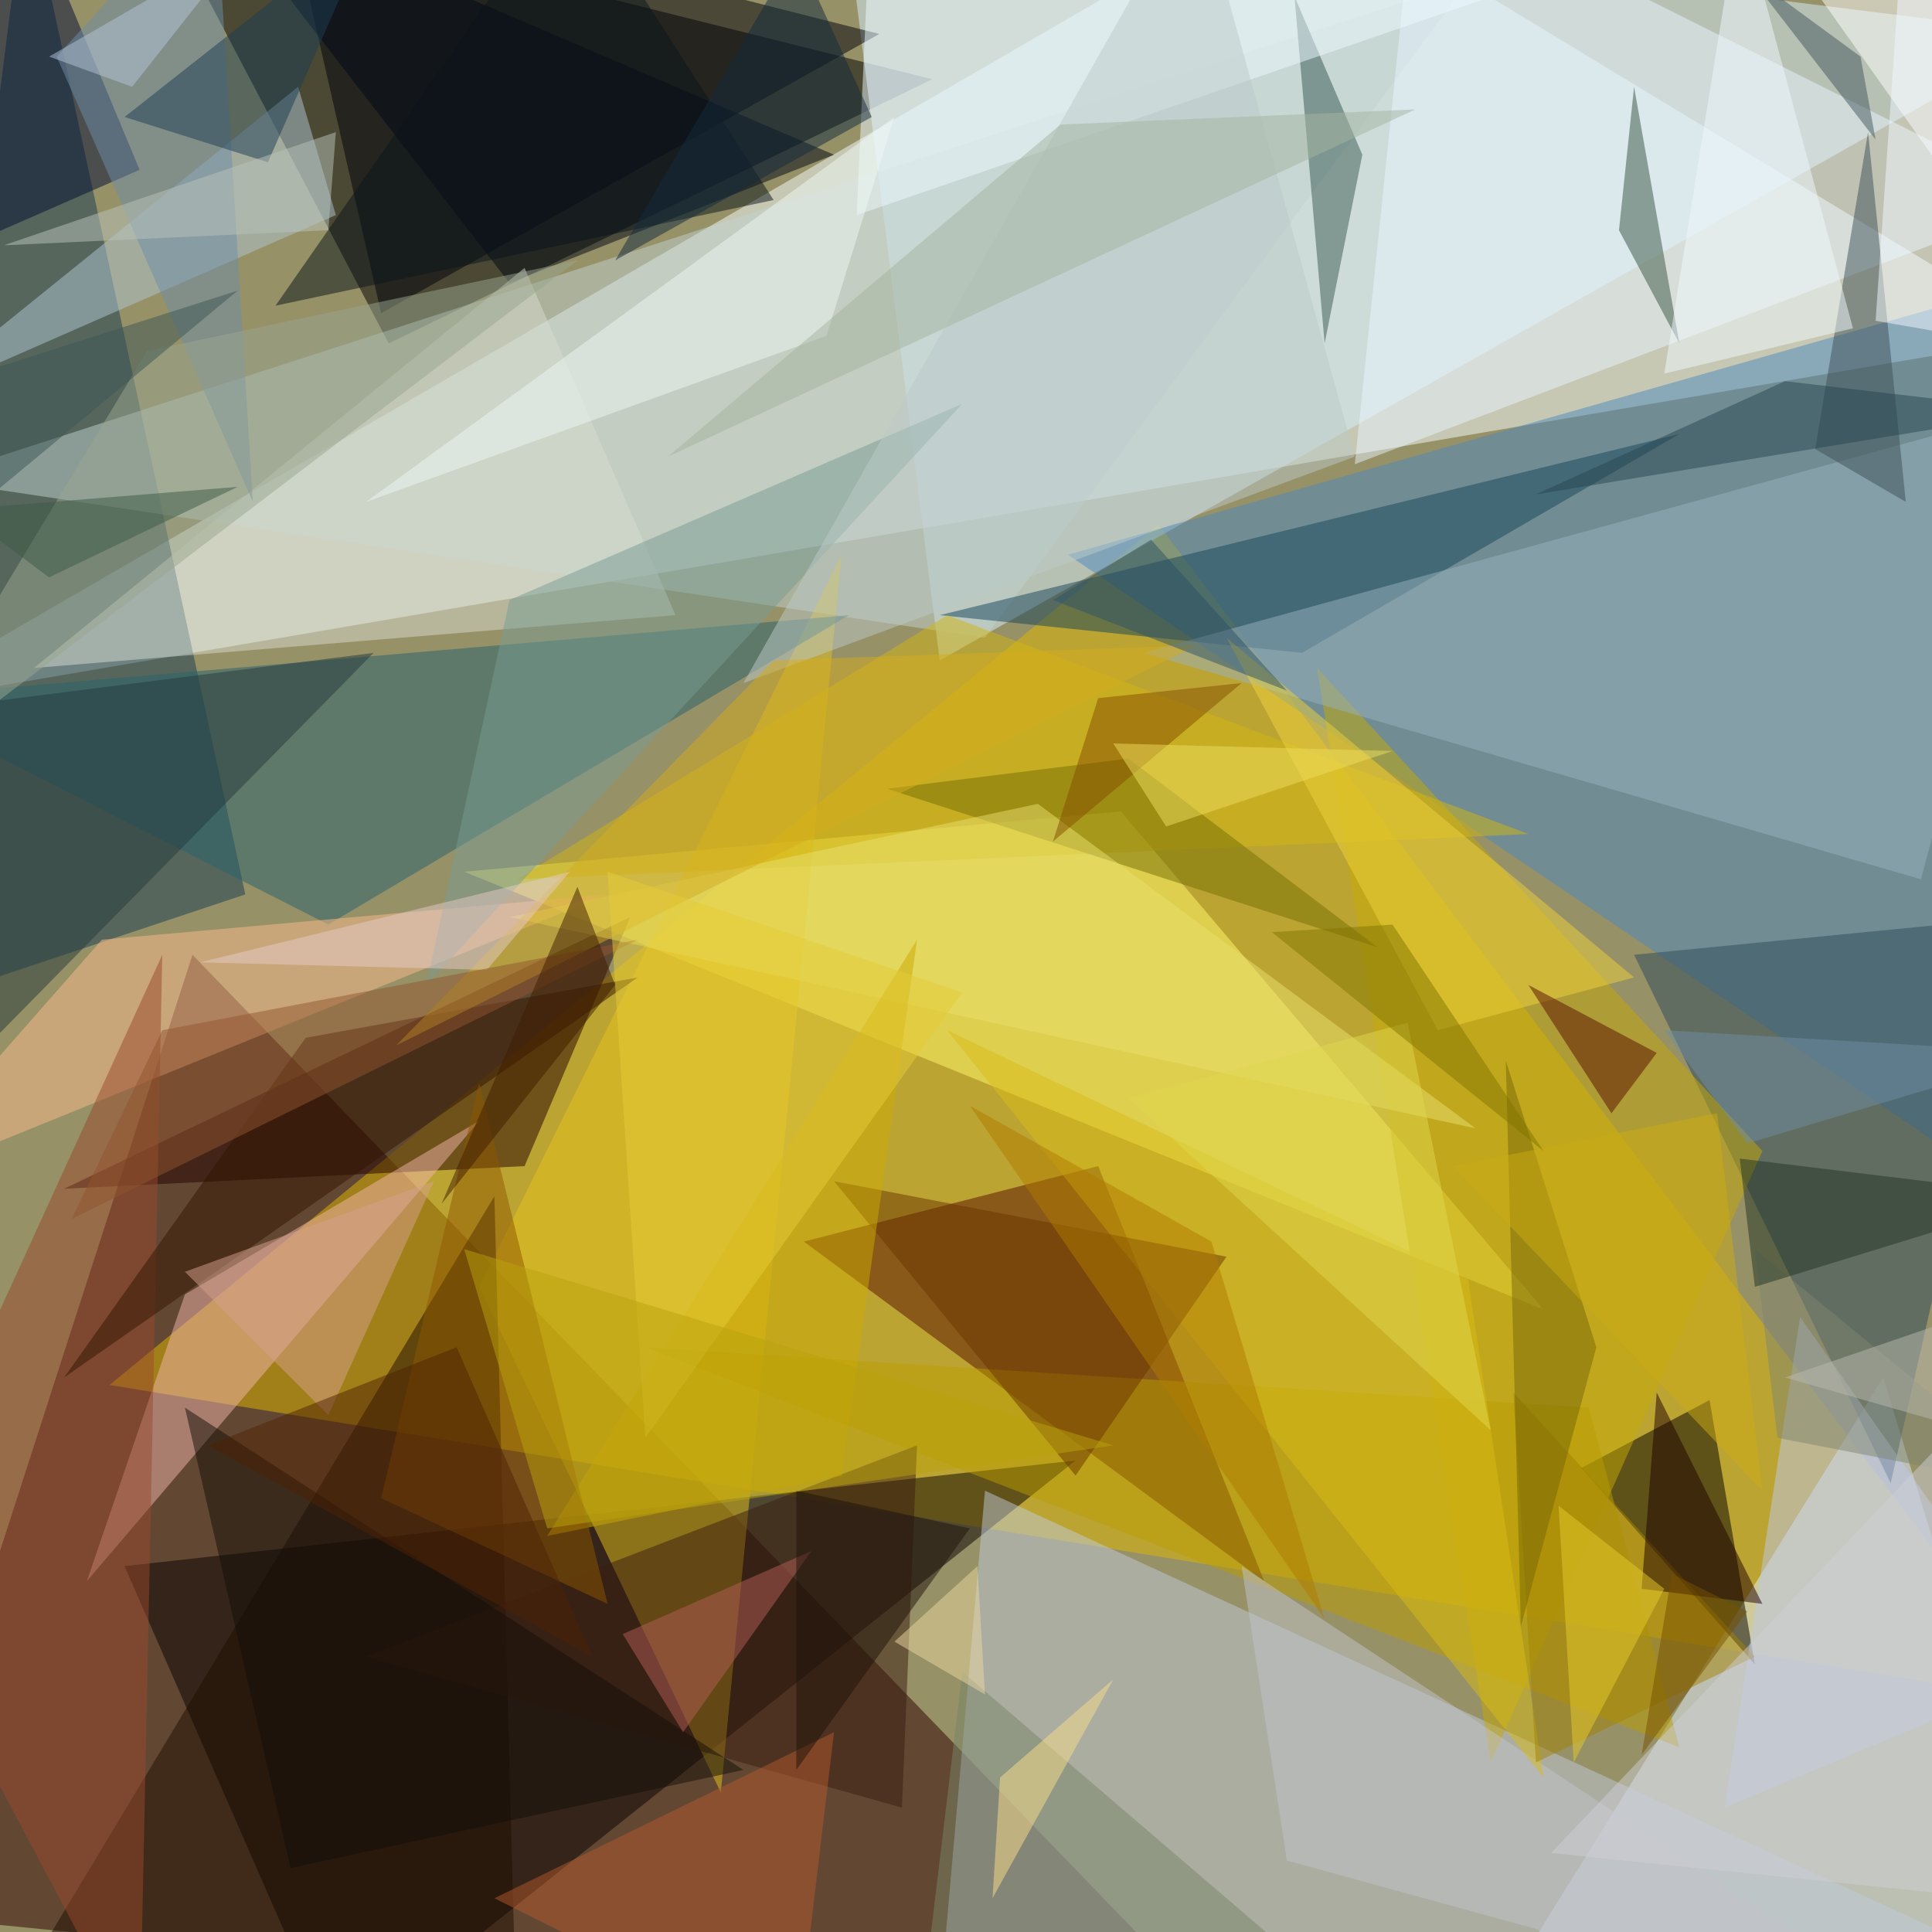 <svg xmlns="http://www.w3.org/2000/svg" version="1.1" width="300" height="300">
<rect x="0" y="0" width="300" height="300" fill="#979167" />
<g transform="scale(1.172) translate(0.5 0.5)">
<polygon fill="#f8ffff" fill-opacity="0.502" points="172,-16 -16,93 271,44" />
<polygon fill="#2e0000" fill-opacity="0.502" points="165,271 -16,253 25,126" />
<polygon fill="#e2b700" fill-opacity="0.502" points="14,183 153,69 271,225" />
<polygon fill="#000000" fill-opacity="0.502" points="123,10 19,-16 51,45" />
<polygon fill="#e2f0ff" fill-opacity="0.502" points="271,254 195,269 249,182" />
<polygon fill="#d5efff" fill-opacity="0.502" points="111,-16 271,4 124,87" />
<polygon fill="#070000" fill-opacity="0.502" points="44,271 16,207 142,193" />
<polygon fill="#4d87be" fill-opacity="0.502" points="141,73 271,161 271,36" />
<polygon fill="#bfcada" fill-opacity="0.502" points="124,265 130,197 271,262" />
<polygon fill="#163c53" fill-opacity="0.502" points="3,-16 -16,134 32,118" />
<polygon fill="#fffa6b" fill-opacity="0.502" points="148,107 61,115 204,173" />
<polygon fill="#220000" fill-opacity="0.502" points="69,154 8,157 83,121" />
<polygon fill="#570f00" fill-opacity="0.502" points="145,154 106,164 167,209" />
<polygon fill="#00000b" fill-opacity="0.502" points="50,41 116,4 37,-16" />
<polygon fill="#000000" fill-opacity="0.502" points="209,194 232,220 226,185" />
<polygon fill="#c0d1d0" fill-opacity="0.502" points="-10,63 130,84 194,-3" />
<polygon fill="#2c4a5a" fill-opacity="0.502" points="250,196 267,121 216,126" />
<polygon fill="#e8f4fe" fill-opacity="0.502" points="187,-16 179,61 271,26" />
<polygon fill="#e3c11d" fill-opacity="0.502" points="95,237 111,73 63,170" />
<polygon fill="#c6aa07" fill-opacity="0.502" points="233,152 197,233 174,88" />
<polygon fill="#f0b3ab" fill-opacity="0.502" points="63,148 11,209 24,171" />
<polygon fill="#27626d" fill-opacity="0.502" points="-16,92 112,81 43,122" />
<polygon fill="#1f0d00" fill-opacity="0.502" points="68,271 -3,271 65,158" />
<polygon fill="#fabc8b" fill-opacity="0.502" points="-16,157 80,118 13,124" />
<polygon fill="#17455a" fill-opacity="0.502" points="172,86 124,81 222,57" />
<polygon fill="#b99b00" fill-opacity="0.502" points="85,178 210,186 222,231" />
<polygon fill="#afc6d3" fill-opacity="0.502" points="44,28 -13,53 39,11" />
<polygon fill="#97b2bd" fill-opacity="0.502" points="151,86 254,116 271,53" />
<polygon fill="#d1b613" fill-opacity="0.502" points="68,116 202,110 125,81" />
<polygon fill="#365650" fill-opacity="0.502" points="171,-1 175,45 180,20" />
<polygon fill="#bec7ec" fill-opacity="0.502" points="228,239 238,174 271,221" />
<polygon fill="#000614" fill-opacity="0.502" points="110,20 26,-16 67,37" />
<polygon fill="#98492c" fill-opacity="0.502" points="18,271 -16,207 21,126" />
<polygon fill="#d7dbcf" fill-opacity="0.502" points="69,35 4,88 89,81" />
<polygon fill="#3a1d11" fill-opacity="0.502" points="48,219 119,239 121,191" />
<polygon fill="#edf9ff" fill-opacity="0.502" points="113,28 206,-4 115,-16" />
<polygon fill="#395343" fill-opacity="0.502" points="222,45 216,11 214,30" />
<polygon fill="#000d32" fill-opacity="0.502" points="3,-14 18,22 -14,36" />
<polygon fill="#ffffff" fill-opacity="0.502" points="271,-6 271,42 232,-13" />
<polygon fill="#3f5058" fill-opacity="0.502" points="252,66 247,17 240,59" />
<polygon fill="#799b94" fill-opacity="0.502" points="56,130 67,79 127,53" />
<polygon fill="#746e04" fill-opacity="0.502" points="182,125 117,104 149,100" />
<polygon fill="#243a3c" fill-opacity="0.502" points="-9,145 49,86 -6,93" />
<polygon fill="#6f8eaa" fill-opacity="0.502" points="28,-16 7,7 33,66" />
<polygon fill="#c2c3cc" fill-opacity="0.502" points="170,246 261,271 164,207" />
<polygon fill="#bcc9c7" fill-opacity="0.502" points="98,90 179,60 158,-16" />
<polygon fill="#e8df6f" fill-opacity="0.502" points="137,106 195,149 67,121" />
<polygon fill="#331401" fill-opacity="0.502" points="8,182 40,137 84,129" />
<polygon fill="#d7bc17" fill-opacity="0.502" points="125,136 204,235 194,169" />
<polygon fill="#eed13c" fill-opacity="0.502" points="216,129 162,84 190,136" />
<polygon fill="#6b3400" fill-opacity="0.502" points="142,195 110,156 162,166" />
<polygon fill="#a28104" fill-opacity="0.502" points="200,184 203,233 232,219" />
<polygon fill="#590e00" fill-opacity="0.502" points="213,147 202,130 219,139" />
<polygon fill="#b1592d" fill-opacity="0.502" points="110,229 65,251 105,271" />
<polygon fill="#cba903" fill-opacity="0.502" points="72,203 121,124 111,195" />
<polygon fill="#eef8f4" fill-opacity="0.502" points="48,66 109,44 118,15" />
<polygon fill="#150e08" fill-opacity="0.502" points="38,247 98,234 24,186" />
<polygon fill="#1d3e54" fill-opacity="0.502" points="16,15 49,-11 35,21" />
<polygon fill="#99a58f" fill-opacity="0.502" points="76,34 -16,104 19,46" />
<polygon fill="#d3ac1f" fill-opacity="0.502" points="52,138 158,85 102,87" />
<polygon fill="#eff7fc" fill-opacity="0.502" points="230,-13 245,43 220,49" />
<polygon fill="#7f8670" fill-opacity="0.502" points="232,165 271,197 235,190" />
<polygon fill="#8d5600" fill-opacity="0.502" points="80,212 50,198 63,143" />
<polygon fill="#1f0100" fill-opacity="0.502" points="233,212 217,210 219,184" />
<polygon fill="#788369" fill-opacity="0.502" points="176,263 127,221 121,271" />
<polygon fill="#223525" fill-opacity="0.502" points="230,153 271,158 232,170" />
<polygon fill="#d5a08c" fill-opacity="0.502" points="57,156 43,187 24,168" />
<polygon fill="#f1f8ff" fill-opacity="0.502" points="252,-16 271,46 248,42" />
<polygon fill="#766806" fill-opacity="0.502" points="211,178 199,140 201,215" />
<polygon fill="#0b141a" fill-opacity="0.502" points="75,-16 102,26 36,40" />
<polygon fill="#b35e57" fill-opacity="0.502" points="82,216 90,229 107,205" />
<polygon fill="#43565e" fill-opacity="0.502" points="231,-4 246,7 248,18" />
<polygon fill="#e6cac8" fill-opacity="0.502" points="64,128 26,127 75,115" />
<polygon fill="#294550" fill-opacity="0.502" points="236,50 203,65 270,54" />
<polygon fill="#92542f" fill-opacity="0.502" points="84,124 21,136 9,161" />
<polygon fill="#e5cb36" fill-opacity="0.502" points="85,190 127,131 80,115" />
<polygon fill="#a3b3a0" fill-opacity="0.502" points="140,16 88,60 187,14" />
<polygon fill="#cdcdd4" fill-opacity="0.502" points="263,251 205,245 265,182" />
<polygon fill="#e6cb2a" fill-opacity="0.502" points="206,199 208,233 220,210" />
<polygon fill="#844e00" fill-opacity="0.502" points="164,90 145,92 139,111" />
<polygon fill="#3f1d00" fill-opacity="0.502" points="81,130 76,117 58,159" />
<polygon fill="#122b3d" fill-opacity="0.502" points="81,34 105,-7 115,15" />
<polygon fill="#4e2205" fill-opacity="0.502" points="60,178 27,191 78,219" />
<polygon fill="#fadd8a" fill-opacity="0.502" points="131,251 147,222 132,235" />
<polygon fill="#3d5b46" fill-opacity="0.502" points="6,76 31,64 -6,67" />
<polygon fill="#3d5654" fill-opacity="0.502" points="31,38 -16,53 -16,77" />
<polygon fill="#bac3bc" fill-opacity="0.502" points="43,30 0,32 44,17" />
<polygon fill="#cbac15" fill-opacity="0.502" points="227,147 192,154 233,197" />
<polygon fill="#edde5e" fill-opacity="0.502" points="147,98 184,99 154,109" />
<polygon fill="#6e8ea2" fill-opacity="0.502" points="220,136 231,151 271,139" />
<polygon fill="#1e130a" fill-opacity="0.502" points="105,234 105,197 128,202" />
<polygon fill="#ead7a0" fill-opacity="0.502" points="118,217 129,207 130,224" />
<polygon fill="#af7b00" fill-opacity="0.502" points="160,164 128,146 175,214" />
<polygon fill="#baa10c" fill-opacity="0.502" points="147,191 72,202 61,165" />
<polygon fill="#dfd74e" fill-opacity="0.502" points="149,145 197,189 186,135" />
<polygon fill="#827700" fill-opacity="0.502" points="168,123 204,152 184,122" />
<polygon fill="#b3c3d9" fill-opacity="0.502" points="17,11 6,7 32,-8" />
<polygon fill="#2c5366" fill-opacity="0.502" points="152,71 139,79 170,91" />
<polygon fill="#babaae" fill-opacity="0.502" points="264,190 271,170 236,182" />
<polygon fill="#765100" fill-opacity="0.502" points="221,208 217,232 231,213" />
</g>
</svg>